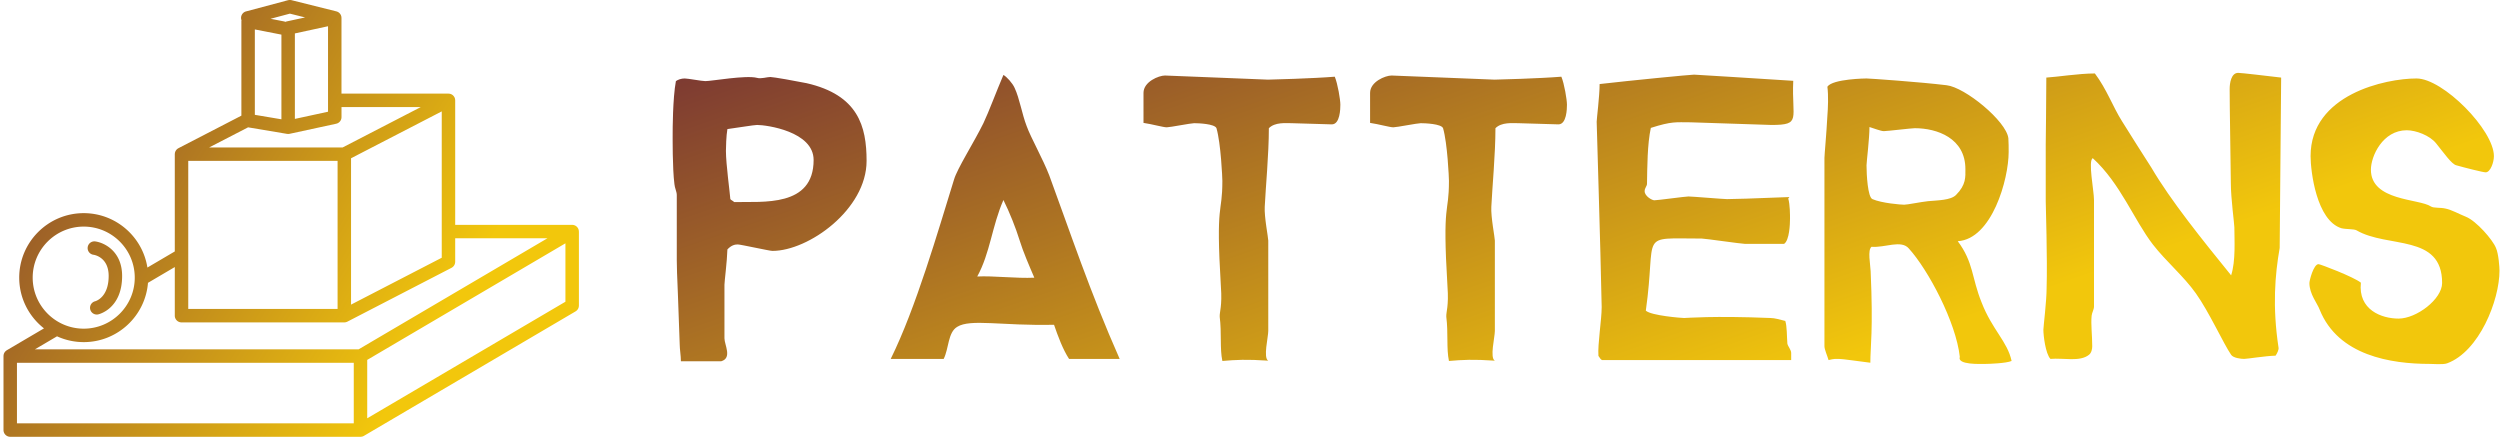 <svg data-v-423bf9ae="" xmlns="http://www.w3.org/2000/svg" viewBox="0 0 515 90" class="iconLeft"><!----><!----><defs data-v-423bf9ae=""><linearGradient data-v-423bf9ae="" gradientTransform="rotate(25)" id="28bde4d5-4eef-40aa-bfd8-b7b5d72e44e3" x1="0%" y1="0%" x2="100%" y2="0%"><stop data-v-423bf9ae="" offset="0%" style="stop-color: rgb(125, 58, 50); stop-opacity: 1;"></stop><stop data-v-423bf9ae="" offset="100%" style="stop-color: rgb(242, 199, 12); stop-opacity: 1;"></stop></linearGradient></defs><g data-v-423bf9ae="" id="38212426-9b8c-4293-9b7a-c8d9464a411f" fill="url(#28bde4d5-4eef-40aa-bfd8-b7b5d72e44e3)" transform="matrix(6.062,0,0,6.062,135.598,-17.723)"><path d="M5.28 8.36C5.28 9.97 3.56 9.77 2.58 9.79C2.53 9.74 2.48 9.73 2.45 9.69C2.44 9.51 2.30 8.50 2.30 8.05C2.30 7.95 2.31 7.53 2.35 7.31C2.66 7.27 3.25 7.17 3.36 7.17C3.68 7.17 5.28 7.39 5.28 8.36ZM7.08 8.39C7.08 7.21 6.79 6.15 5.04 5.75C4.70 5.68 3.91 5.54 3.81 5.54C3.70 5.54 3.49 5.61 3.36 5.57C2.98 5.47 1.82 5.68 1.60 5.68C1.48 5.68 1.01 5.59 0.90 5.59C0.78 5.59 0.67 5.63 0.60 5.68C0.49 6.27 0.49 7.36 0.49 7.46C0.49 7.57 0.48 8.64 0.55 9.18C0.56 9.31 0.63 9.44 0.63 9.55L0.63 10.98C0.63 12.60 0.62 11.37 0.73 14.64C0.73 14.78 0.77 15.02 0.77 15.20L2.14 15.20C2.52 15.09 2.25 14.64 2.25 14.42L2.25 12.60C2.25 12.49 2.34 11.80 2.35 11.40C2.48 11.26 2.60 11.23 2.70 11.23C2.80 11.23 3.78 11.45 3.88 11.45C5.11 11.45 7.08 10.04 7.08 8.39ZM12.78 12.36C12.18 12.39 11.37 12.29 10.84 12.32C11.28 11.52 11.34 10.61 11.73 9.72C11.94 10.14 12.15 10.67 12.28 11.09C12.40 11.48 12.60 11.94 12.78 12.36ZM15.68 15.12C14.67 12.84 13.99 10.79 13.29 8.89C13.08 8.34 12.66 7.60 12.52 7.21C12.36 6.80 12.28 6.27 12.11 5.91C12.04 5.75 11.84 5.53 11.73 5.47C11.49 6.03 11.24 6.71 11.05 7.11C10.72 7.78 10.16 8.65 10.05 9.03C9.51 10.77 8.76 13.38 7.90 15.12L9.70 15.12C9.88 14.76 9.84 14.22 10.16 14.03C10.61 13.75 11.66 14 13.45 13.96C13.58 14.34 13.75 14.80 13.96 15.12L15.68 15.12ZM23.18 6.48C23.18 6.31 23.09 5.77 22.99 5.53C22.26 5.59 20.82 5.63 20.72 5.63C20.61 5.63 17.35 5.49 17.22 5.49C17.01 5.49 16.49 5.70 16.49 6.08L16.49 7.10C16.77 7.14 17.16 7.25 17.28 7.25C17.39 7.25 18.10 7.11 18.21 7.11C18.35 7.11 18.91 7.13 18.97 7.28C19.12 7.80 19.17 8.97 19.17 9.07C19.17 10.26 18.94 9.70 19.12 12.66C19.17 13.33 19.07 13.52 19.08 13.69C19.15 14.24 19.08 14.77 19.17 15.19C19.64 15.15 19.99 15.13 20.73 15.18C20.55 15.09 20.73 14.38 20.73 14.17L20.73 11.10C20.73 11.00 20.59 10.29 20.61 9.95C20.64 9.31 20.75 8.16 20.75 7.28C20.96 7.07 21.32 7.11 21.53 7.11C21.64 7.11 22.78 7.15 22.89 7.15C23.17 7.15 23.18 6.62 23.18 6.48ZM30.88 6.48C30.88 6.31 30.79 5.77 30.69 5.53C29.96 5.59 28.52 5.63 28.42 5.63C28.31 5.63 25.05 5.49 24.92 5.49C24.71 5.49 24.19 5.70 24.19 6.08L24.19 7.10C24.47 7.14 24.86 7.25 24.98 7.25C25.09 7.25 25.80 7.11 25.91 7.11C26.05 7.11 26.61 7.13 26.67 7.28C26.82 7.80 26.87 8.97 26.87 9.07C26.87 10.26 26.64 9.70 26.82 12.66C26.87 13.33 26.77 13.52 26.78 13.69C26.85 14.24 26.78 14.77 26.87 15.19C27.34 15.15 27.69 15.13 28.43 15.18C28.25 15.09 28.43 14.38 28.43 14.17L28.43 11.10C28.43 11.00 28.29 10.29 28.31 9.95C28.34 9.31 28.45 8.16 28.45 7.28C28.66 7.07 29.02 7.11 29.23 7.11C29.34 7.11 30.48 7.15 30.59 7.15C30.87 7.15 30.88 6.62 30.88 6.48ZM38.57 5.67C37.42 5.60 35.31 5.46 35.20 5.46C35.08 5.46 33.03 5.66 31.99 5.78C31.99 6.19 31.89 6.96 31.89 7.06C31.89 7.17 32.02 11.28 32.06 13.36C32.06 13.79 31.92 14.62 31.95 15.02C31.99 15.06 32.00 15.12 32.07 15.16L38.50 15.16L38.50 14.92C38.50 14.81 38.39 14.70 38.37 14.60C38.35 14.34 38.36 14.03 38.30 13.83C38.14 13.79 37.94 13.73 37.80 13.73C35.83 13.65 34.97 13.73 34.86 13.73C34.78 13.73 33.74 13.65 33.56 13.48C33.94 10.79 33.26 11.03 35.46 11.03C35.57 11.03 36.81 11.21 36.92 11.21L38.26 11.21C38.44 11.09 38.46 10.54 38.46 10.35C38.46 10.23 38.46 9.87 38.40 9.67L38.44 9.62C37.27 9.67 36.43 9.69 36.32 9.69C36.20 9.69 35.13 9.60 35.01 9.60C34.90 9.60 33.96 9.73 33.85 9.73C33.77 9.73 33.52 9.59 33.52 9.42C33.52 9.31 33.60 9.25 33.60 9.17C33.61 8.61 33.61 7.83 33.73 7.27C34.45 7.04 34.58 7.08 35.08 7.08L37.83 7.17C38.86 7.17 38.51 6.97 38.57 5.67ZM44.42 8.67C44.42 8.93 44.45 9.20 44.10 9.55C43.92 9.73 43.48 9.73 43.15 9.76C42.88 9.79 42.45 9.88 42.34 9.88C42.24 9.88 41.58 9.83 41.26 9.69C41.10 9.62 41.06 8.85 41.06 8.54C41.06 8.43 41.16 7.64 41.16 7.24C41.30 7.28 41.54 7.38 41.65 7.38C41.76 7.38 42.59 7.28 42.70 7.28C43.46 7.28 44.42 7.62 44.42 8.67ZM45.99 15.19C45.85 14.53 45.33 14.13 44.97 13.20C44.63 12.36 44.70 11.84 44.16 11.12C45.32 11.05 45.89 9.02 45.89 8.09C45.89 7.97 45.89 7.73 45.88 7.62C45.81 7.04 44.41 5.89 43.78 5.82C42.88 5.71 41.16 5.59 41.06 5.59C41.06 5.59 39.91 5.60 39.73 5.87C39.77 6.17 39.75 6.62 39.73 6.86C39.70 7.45 39.63 8.19 39.63 8.29L39.63 14.69C39.63 14.80 39.73 15.02 39.77 15.16C39.96 15.11 40.03 15.12 40.12 15.12C40.25 15.12 40.78 15.20 41.19 15.25C41.19 14.70 41.29 14.15 41.20 12.14C41.19 11.90 41.09 11.42 41.23 11.31C41.68 11.35 42.24 11.06 42.50 11.37C43.16 12.10 44.10 13.87 44.23 15.05C44.13 15.33 44.94 15.29 45.11 15.29C45.22 15.29 45.81 15.27 45.99 15.19ZM55.15 5.56C54.64 5.50 53.80 5.40 53.69 5.40C53.45 5.40 53.40 5.75 53.40 5.95C53.40 6.06 53.40 6.50 53.44 9.14C53.44 9.67 53.56 10.53 53.56 10.65C53.56 11.06 53.61 11.79 53.45 12.28C52.46 11.06 51.39 9.73 50.74 8.62C50.50 8.25 49.97 7.41 49.74 7.04C49.43 6.55 49.22 5.95 48.82 5.42C48.27 5.42 47.53 5.54 47.17 5.56C47.17 6.31 47.15 7.73 47.15 7.83L47.15 9.76C47.15 9.87 47.21 11.76 47.18 12.70C47.18 13.16 47.07 14.03 47.07 14.13C47.07 14.32 47.14 14.94 47.31 15.12C47.75 15.08 48.31 15.23 48.62 14.98C48.71 14.91 48.73 14.77 48.73 14.69C48.73 14.32 48.68 13.94 48.71 13.65C48.72 13.55 48.79 13.44 48.79 13.34L48.79 9.72C48.79 9.41 48.58 8.37 48.75 8.30C49.69 9.16 50.15 10.40 50.79 11.23C51.23 11.80 51.84 12.31 52.25 12.89C52.70 13.52 53.20 14.62 53.45 14.98C53.52 15.09 53.79 15.12 53.89 15.12C54.00 15.12 54.60 15.02 54.96 15.01C55.01 14.94 55.08 14.80 55.06 14.73C54.85 13.34 54.94 12.26 55.10 11.35L55.15 5.56ZM62.57 12.12C62.57 12.01 62.54 11.55 62.45 11.35C62.34 11.07 61.78 10.43 61.43 10.29C61.18 10.19 60.94 10.05 60.73 10.01C60.56 9.97 60.33 10.00 60.24 9.94C59.84 9.67 58.20 9.76 58.20 8.69C58.20 8.23 58.60 7.35 59.42 7.35C59.72 7.35 60.20 7.52 60.42 7.80C60.68 8.12 60.94 8.50 61.10 8.54C61.38 8.62 62.01 8.78 62.10 8.78C62.26 8.78 62.38 8.44 62.38 8.23C62.38 7.34 60.65 5.59 59.75 5.59C58.70 5.59 56.15 6.13 56.15 8.23C56.15 8.74 56.35 10.42 57.20 10.68C57.37 10.72 57.62 10.70 57.71 10.75C58.77 11.37 60.62 10.86 60.62 12.54C60.62 13.09 59.75 13.75 59.14 13.75C58.56 13.75 57.76 13.45 57.86 12.53C57.61 12.33 56.48 11.90 56.42 11.90C56.25 11.90 56.11 12.46 56.11 12.54C56.11 12.92 56.38 13.23 56.46 13.45C57.09 15.01 58.88 15.29 60.20 15.29C60.31 15.29 60.66 15.32 60.79 15.27C61.88 14.87 62.57 13.13 62.57 12.12Z"></path></g><defs data-v-423bf9ae=""><linearGradient data-v-423bf9ae="" gradientTransform="rotate(25)" id="ec934d4b-f857-46df-9989-343db76be837" x1="0%" y1="0%" x2="100%" y2="0%"><stop data-v-423bf9ae="" offset="0%" style="stop-color: rgb(125, 58, 50); stop-opacity: 1;"></stop><stop data-v-423bf9ae="" offset="100%" style="stop-color: rgb(242, 199, 12); stop-opacity: 1;"></stop></linearGradient></defs><g data-v-423bf9ae="" id="70879ac0-170c-478a-b532-6e81e3c6b9bd" transform="matrix(1.317,0,0,1.317,-5.865,-19.759)" stroke="none" fill="url(#ec934d4b-f857-46df-9989-343db76be837)"><path d="M18.17 53.67a1.05 1.05 0 0 1 1.182-.904c1.454.194 4.203 1.572 4.203 5.401 0 5.11-3.591 5.977-3.743 6.011a1.053 1.053 0 0 1-.477-2.051c.115-.031 2.115-.617 2.115-3.961 0-2.963-2.279-3.301-2.376-3.314a1.052 1.052 0 0 1-.904-1.182zm41.618 27.549H7.105v-9.473h52.683v9.473zM17.549 68.516c5.288 0 9.636-4.092 10.051-9.275l4.194-2.467v7.603c0 .581.471 1.053 1.053 1.053H58.311c.064 0 .129-.008.193-.02l.029-.005a.98.98 0 0 0 .208-.07c.017-.008.035-.014.052-.023l16.292-8.42c.017-.009.032-.022.048-.032a.97.97 0 0 0 .307-.275.928.928 0 0 0 .104-.171 1.007 1.007 0 0 0 .103-.4c.001-.019.006-.037.006-.057v-3.684h14.428L60.554 69.641H9.918l3.449-2.029.006-.004c1.274.582 2.687.908 4.176.908zM9.567 58.429c0-4.401 3.581-7.982 7.982-7.982s7.982 3.581 7.982 7.982-3.581 7.982-7.982 7.982-7.982-3.58-7.982-7.982zm38.905-38.012v13.246l-4.157-.699V19.607l4.14.808.017.002zm7.29 12.062l-5.185 1.123V20.231l5.185-1.123v13.371zm-5.965-15.343l2.381.594-2.863.62-.004.001-.009.002c-.021.004-.038.013-.058.019-.047.013-.093.025-.137.044l-.017.008a1.043 1.043 0 0 0-.231-.076l-2.084-.407 3.022-.805zM33.899 40.17h23.358v23.156H33.899V40.17zm36.373-8.421l-12.219 6.315H37.175l6.083-3.144 6.084 1.023.006.001h.002c.021.004.042.003.063.005.037.004.073.01.111.01h.003c.068 0 .135-.008.2-.02l.018-.003h.004l7.278-1.576.004-.001.009-.002c.021-.004.038-.013.058-.019.046-.013.093-.025.137-.044.03-.013.056-.03.084-.046.032-.017.064-.033.094-.053.03-.02.056-.045.083-.068.024-.021.05-.039.072-.062.024-.025.044-.053.066-.079.021-.026.043-.051.062-.078.018-.027.031-.057.047-.086.016-.031.034-.061.048-.093.014-.033.022-.069.032-.104.009-.03.02-.06.027-.091.009-.045.011-.092.014-.139.001-.022.007-.043.007-.065v-.01-1.569h12.401v-.002zm-10.91 8.009l14.187-7.332v22.892L59.362 62.65V39.758zm2.531 31.538l31.002-18.234v9.136L61.893 80.431v-9.135zM95 51.221c0-.021-.005-.041-.006-.062a1.099 1.099 0 0 0-.011-.114 1 1 0 0 0-.023-.098.857.857 0 0 0-.078-.2c-.01-.019-.016-.039-.027-.058l-.019-.026a.967.967 0 0 0-.065-.089c-.021-.026-.04-.052-.063-.076s-.049-.045-.074-.067c-.026-.023-.052-.046-.079-.066a.769.769 0 0 0-.087-.052c-.029-.017-.057-.034-.087-.047-.032-.014-.066-.025-.099-.036-.031-.011-.062-.022-.094-.029-.032-.007-.066-.011-.099-.016a.981.981 0 0 0-.109-.011c-.011-.001-.021-.003-.032-.003H75.654V30.697c0-.013-.003-.025-.004-.038-.001-.038-.006-.075-.011-.113-.005-.033-.009-.066-.017-.098a1.147 1.147 0 0 0-.071-.2c-.005-.012-.008-.024-.014-.035-.009-.017-.022-.031-.031-.048a1.144 1.144 0 0 0-.126-.171.937.937 0 0 0-.233-.193 1.104 1.104 0 0 0-.28-.118c-.032-.008-.064-.016-.097-.021a1.036 1.036 0 0 0-.112-.011c-.019-.001-.037-.006-.056-.006H57.867V17.803l-.001-.004c0-.025-.005-.05-.007-.075-.003-.037-.005-.073-.011-.109l-.004-.03-.001-.004c-.004-.02-.013-.038-.018-.057l-.001-.004a.813.813 0 0 0-.031-.099l-.013-.035c-.01-.023-.023-.043-.035-.065-.014-.027-.028-.055-.044-.081l-.019-.032c-.014-.021-.032-.039-.048-.059-.019-.023-.037-.047-.057-.068-.009-.009-.016-.019-.025-.027-.018-.018-.039-.032-.058-.049-.023-.019-.045-.039-.07-.057l-.029-.022c-.022-.015-.047-.026-.07-.039-.025-.014-.049-.029-.076-.04l-.033-.016c-.029-.012-.06-.019-.09-.029-.019-.006-.036-.015-.055-.02l-7.027-1.754c-.017-.004-.034-.004-.052-.008a1.005 1.005 0 0 0-.424.004c-.017.004-.034.004-.052.008l-6.574 1.754c-.562.15-.895.727-.745 1.288.008.029.02.056.03.085l-.006.066c-.003.035-.011.069-.011.105v14.763l-9.847 5.09c-.017.009-.031.021-.047.03a.966.966 0 0 0-.244.196 1.274 1.274 0 0 0-.122.163.95.95 0 0 0-.089.183.835.835 0 0 0-.03.097c-.008.032-.016.064-.021.097a1.036 1.036 0 0 0-.011.112c-.001.019-.006.037-.006.056v15.215l-4.283 2.519c-.76-4.815-4.937-8.509-9.963-8.509-5.562 0-10.087 4.525-10.087 10.087 0 3.219 1.517 6.088 3.873 7.937l-5.815 3.42c-.009.006-.016.013-.025.018-.032.02-.061.043-.09.066-.026.02-.052.04-.076.062-.024.023-.045.049-.067.074-.023.026-.046.052-.066.08a.91.91 0 0 0-.051.085c-.017.029-.035.058-.048.089-.014.031-.024.063-.035.096-.011.032-.023.064-.03.098-.007.031-.011.063-.015.094-.005.038-.01.075-.011.114l-.003.03V82.27c0 .581.471 1.053 1.053 1.053H60.843a1.1 1.1 0 0 0 .231-.027c.059-.013.118-.03.176-.054l.014-.007c.038-.017.076-.035.113-.056l33.107-19.472c.009-.006.016-.013.026-.019.031-.02.06-.042.089-.065.026-.021.053-.041.076-.063.024-.023.045-.049.067-.074.023-.026.046-.052.066-.08.019-.027.035-.057.052-.086.017-.029.034-.058.048-.088.014-.031.024-.064.035-.097.011-.032.022-.063.03-.096.007-.032.011-.064.016-.096.005-.037.01-.074.011-.112 0-.01.003-.02.003-.031V51.221H95z"></path></g><!----></svg>